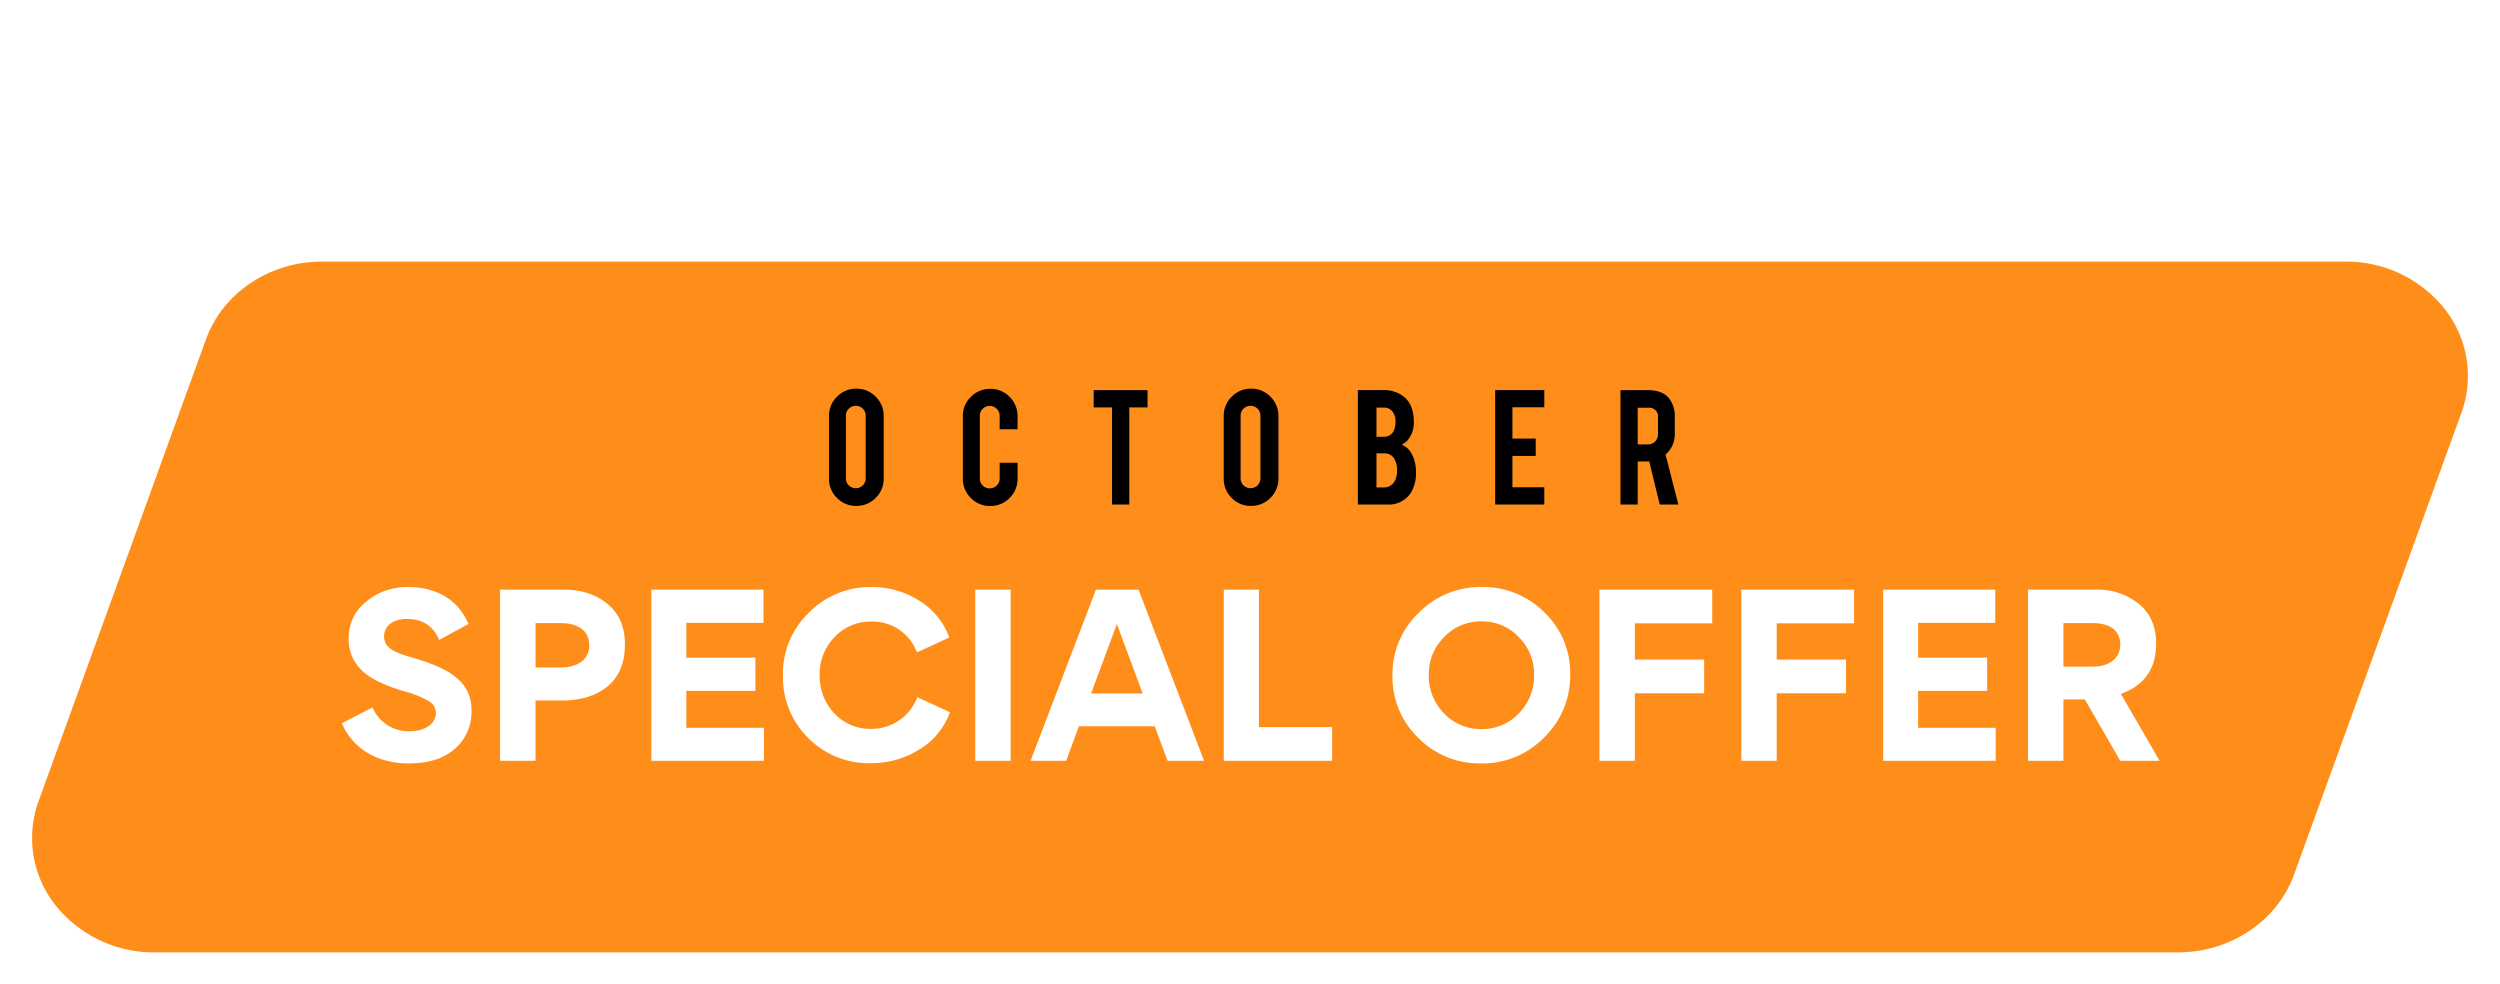 <svg xmlns="http://www.w3.org/2000/svg" xmlns:xlink="http://www.w3.org/1999/xlink" width="701.694" height="276.316" viewBox="0 0 701.694 276.316">
  <defs>
    <filter id="Path_8685" x="0" y="64.426" width="701.694" height="211.89" filterUnits="userSpaceOnUse">
      <feOffset dx="-1" dy="6" input="SourceAlpha"/>
      <feGaussianBlur stdDeviation="3" result="blur"/>
      <feFlood flood-color="#282623" flood-opacity="0.812"/>
      <feComposite operator="in" in2="blur"/>
      <feComposite in="SourceGraphic"/>
    </filter>
  </defs>
  <g id="Group_10850" data-name="Group 10850" transform="translate(14572 -2043.288)">
    <g transform="matrix(1, 0, 0, 1, -14572, 2043.29)" filter="url(#Path_8685)">
      <path id="Path_8685-2" data-name="Path 8685" d="M687.606,188.053h567.881a35.23,35.23,0,0,1,27.958,13.392,30.343,30.343,0,0,1,4.637,29l-47,129.671c-4.727,13.043-17.84,21.822-32.595,21.822H640.611a35.231,35.231,0,0,1-27.958-13.392,30.344,30.344,0,0,1-4.638-29L655.01,209.875c4.728-13.043,17.841-21.822,32.6-21.822Z" transform="translate(-596.2 -120.63)" fill="#ff8d1a"/>
    </g>
    <path id="October" d="M9.509-36.051A7.393,7.393,0,0,1,14.955-33.8,7.427,7.427,0,0,1,17.2-28.363v17.529a7.393,7.393,0,0,1-2.255,5.446A7.427,7.427,0,0,1,9.509-3.145,7.351,7.351,0,0,1,4.076-5.4a7.448,7.448,0,0,1-2.23-5.433V-28.363A7.393,7.393,0,0,1,4.1-33.809,7.4,7.4,0,0,1,9.509-36.051Zm2.64,7.586a2.669,2.669,0,0,0-.807-1.961,2.669,2.669,0,0,0-1.961-.807,2.712,2.712,0,0,0-1.973.807,2.648,2.648,0,0,0-.82,1.961v17.581a2.648,2.648,0,0,0,.82,1.961,2.712,2.712,0,0,0,1.973.807,2.669,2.669,0,0,0,1.961-.807,2.669,2.669,0,0,0,.807-1.961ZM47.105-3.119A7.414,7.414,0,0,1,41.66-5.362a7.384,7.384,0,0,1-2.242-5.42V-28.312a7.393,7.393,0,0,1,2.255-5.446A7.427,7.427,0,0,1,47.105-36a7.351,7.351,0,0,1,5.433,2.255,7.448,7.448,0,0,1,2.23,5.433v3.665H49.745v-3.767a2.69,2.69,0,0,0-.82-1.973,2.69,2.69,0,0,0-1.973-.82,2.648,2.648,0,0,0-1.961.82,2.712,2.712,0,0,0-.807,1.973v17.581a2.669,2.669,0,0,0,.807,1.961,2.669,2.669,0,0,0,1.961.807,2.712,2.712,0,0,0,1.973-.807,2.648,2.648,0,0,0,.82-1.961v-4.434h5.023v4.485a7.351,7.351,0,0,1-2.255,5.433A7.418,7.418,0,0,1,47.105-3.119ZM81.293-30.8H76.142v-4.844h15.12V-30.8H86.137V-3.529H81.293ZM120.3-36.051a7.393,7.393,0,0,1,5.446,2.255,7.427,7.427,0,0,1,2.242,5.433v17.529a7.393,7.393,0,0,1-2.255,5.446A7.427,7.427,0,0,1,120.3-3.145,7.351,7.351,0,0,1,114.866-5.4a7.448,7.448,0,0,1-2.23-5.433V-28.363a7.393,7.393,0,0,1,2.255-5.446A7.4,7.4,0,0,1,120.3-36.051Zm2.64,7.586a2.669,2.669,0,0,0-.807-1.961,2.669,2.669,0,0,0-1.961-.807,2.712,2.712,0,0,0-1.973.807,2.648,2.648,0,0,0-.82,1.961v17.581a2.648,2.648,0,0,0,.82,1.961,2.712,2.712,0,0,0,1.973.807,2.669,2.669,0,0,0,1.961-.807,2.669,2.669,0,0,0,.807-1.961ZM150.283-3.529V-35.667h7.253a9.236,9.236,0,0,1,5.177,1.512,7.036,7.036,0,0,1,2.819,3.972,11.19,11.19,0,0,1,.461,3.409,7.544,7.544,0,0,1-1.717,5.177,4.866,4.866,0,0,1-1.691,1.256,5.628,5.628,0,0,1,2.742,2.435,9.467,9.467,0,0,1,1.1,3.178,12.675,12.675,0,0,1,.179,2.23,10.732,10.732,0,0,1-1.153,5.177,6.911,6.911,0,0,1-2.537,2.665,6.988,6.988,0,0,1-3.665,1.128Zm5.228-4.792h2.025a3.437,3.437,0,0,0,3.409-2.537,5.572,5.572,0,0,0,.333-2,6.088,6.088,0,0,0-1.025-3.921,3.305,3.305,0,0,0-2.717-1.128h-2.025Zm0-14.223h2.025a2.967,2.967,0,0,0,3.024-2.2,6.287,6.287,0,0,0,.282-2.025,4.234,4.234,0,0,0-.974-3.024,3.064,3.064,0,0,0-2.332-.948h-2.025ZM188.828-3.529V-35.667h13.788v4.844h-8.944v8.79h6.535v4.869h-6.535v8.79h8.944v4.844Zm42.8-32.112q4.049,0,5.946,2.23a8.1,8.1,0,0,1,1.666,5.433v4.664a7.5,7.5,0,0,1-2.588,5.766l3.588,14.018h-5.228l-2.947-12.122a3.516,3.516,0,0,1-.436.026h-2.793v12.1h-4.844V-35.641Zm2.9,7.74a2.458,2.458,0,0,0-2.768-2.793h-2.922v10.277h2.922a2.648,2.648,0,0,0,1.961-.82,2.712,2.712,0,0,0,.807-1.973Z" transform="translate(-14341.166 2188.429)"/>
    <path id="Special_Offer" data-name="Special Offer" d="M20.86-34.308c-5.46-1.534-7.729-3.006-7.729-5.889s2.454-4.907,6.38-4.907c4.417,0,7.422,1.963,9.079,5.889l8.22-4.478C34.049-50.318,27.976-54.06,19.94-54.06A17.727,17.727,0,0,0,8.1-49.95,12.873,12.873,0,0,0,3.194-39.583a11.893,11.893,0,0,0,3.681,8.895c2.208,2.208,6.134,4.171,11.716,5.828a27.369,27.369,0,0,1,7.177,2.883,3.684,3.684,0,0,1,1.9,3.313c0,2.944-3.067,5.091-7.3,5.091A11.068,11.068,0,0,1,9.88-20.26L1.292-15.843C4.175-8.912,11.046-4.556,20.063-4.556c5.521,0,9.815-1.35,12.943-4.11A13.682,13.682,0,0,0,37.668-19.4C37.668-27.069,32.332-31.056,20.86-34.308Zm59.871-3.619c0-4.907-1.595-8.711-4.846-11.348q-4.785-4.049-12.33-4.049H45.7V-5.292h9.938V-22.223h7.545c5.275,0,9.508-1.35,12.7-3.987C79.136-28.909,80.731-32.835,80.731-37.927Zm-10,.245c0,4.171-3.558,6.2-7.975,6.2H55.642V-43.938H62.7C67.3-43.938,70.732-42.037,70.732-37.681ZM88.154-53.324V-5.292h31.592v-9.263H97.968V-24.922h19.384v-9.324H97.968V-44h21.654v-9.324Zm36.928,24.046A23.96,23.96,0,0,0,132.2-11.672,23.908,23.908,0,0,0,149.8-4.618a25.5,25.5,0,0,0,13.5-3.8,20.1,20.1,0,0,0,8.649-10.49l-9.14-4.233a13.755,13.755,0,0,1-12.882,8.895A13.791,13.791,0,0,1,139.5-18.6a15.209,15.209,0,0,1-4.11-10.8,14.823,14.823,0,0,1,4.171-10.612,13.846,13.846,0,0,1,10.367-4.355,13.2,13.2,0,0,1,12.759,8.649l9.079-4.171A20.058,20.058,0,0,0,163.3-50.257a24.566,24.566,0,0,0-13.311-3.8,24.022,24.022,0,0,0-17.667,7.238A23.652,23.652,0,0,0,125.082-29.277ZM189-53.324h-9.938V-5.292H189ZM204.582-5.292l3.558-9.692h21.286l3.619,9.692H243.29l-18.4-48.031H212.925L194.584-5.292Zm14.232-38.4,7.238,19.507H211.575Zm30-9.631V-5.292h30.426v-9.447h-20.55V-53.324Zm47.357,24.046a23.652,23.652,0,0,0,7.238,17.544,24.068,24.068,0,0,0,17.605,7.177,24.022,24.022,0,0,0,17.667-7.238,24.035,24.035,0,0,0,7.361-17.728A23.381,23.381,0,0,0,338.8-46.944a24.017,24.017,0,0,0-17.544-7.116,24.258,24.258,0,0,0-17.728,7.238A23.725,23.725,0,0,0,296.167-29.277Zm14.477-10.735a14.135,14.135,0,0,1,10.49-4.417,14.135,14.135,0,0,1,10.49,4.417,14.672,14.672,0,0,1,4.294,10.674A14.912,14.912,0,0,1,331.624-18.6a14.135,14.135,0,0,1-10.49,4.417,14.135,14.135,0,0,1-10.49-4.417,14.912,14.912,0,0,1-4.294-10.735A14.672,14.672,0,0,1,310.644-40.012ZM364.2-33.694V-43.877h21.715v-9.447H354.259V-5.292H364.2V-24.247h19.446v-9.447Zm39.812,0V-43.877h21.715v-9.447H394.071V-5.292h9.938V-24.247h19.446v-9.447Zm29.874-19.63V-5.292h31.592v-9.263H443.7V-24.922h19.384v-9.324H443.7V-44h21.654v-9.324Zm77.6,48.031L500.623-24.063c6.564-2.392,9.876-7.054,9.876-14.048,0-4.846-1.595-8.588-4.846-11.226a18.44,18.44,0,0,0-12.146-3.987H474.553V-5.292h9.938V-22.53H490.5l9.938,17.237ZM484.49-43.938h8.22c4.355,0,7.729,1.779,7.729,6.012,0,4.171-3.5,6.2-7.668,6.2H484.49Z" transform="translate(-14477.329 2262.119)" fill="#fff"/>
    <path id="No_Tricks_Just_Treats" data-name="No Tricks, Just Treats" d="M9.466-46.214l8.3,27.96v-27.96h6.276V-4.573H17.3L8.669-31.238V-4.573H2.393V-46.214Zm30.019-.5a9.579,9.579,0,0,1,7.056,2.922,9.623,9.623,0,0,1,2.906,7.04v22.713a9.579,9.579,0,0,1-2.922,7.056,9.623,9.623,0,0,1-7.04,2.906A9.525,9.525,0,0,1,32.445-7a9.651,9.651,0,0,1-2.889-7.04V-36.75a9.579,9.579,0,0,1,2.922-7.056A9.584,9.584,0,0,1,39.485-46.712Zm3.42,9.829a3.459,3.459,0,0,0-1.046-2.54,3.459,3.459,0,0,0-2.54-1.046,3.514,3.514,0,0,0-2.557,1.046,3.431,3.431,0,0,0-1.063,2.54V-14.1a3.431,3.431,0,0,0,1.063,2.54,3.514,3.514,0,0,0,2.557,1.046,3.459,3.459,0,0,0,2.54-1.046A3.459,3.459,0,0,0,42.9-14.1ZM64.755-39.9H58.08v-6.276H77.672V-39.9H71.031V-4.573H64.755Zm27.86-6.276q5.247,0,7.7,2.889a10.5,10.5,0,0,1,2.158,7.04v6.044a9.723,9.723,0,0,1-3.354,7.472l4.649,18.164H97L93.18-20.28a4.556,4.556,0,0,1-.565.033H89V-4.573H82.72V-46.181Zm3.752,10.028q0-3.62-3.586-3.62H89v13.316h3.786a3.431,3.431,0,0,0,2.54-1.063,3.514,3.514,0,0,0,1.046-2.557Zm19.061,31.58h-6.276V-46.181h6.276Zm15.508.531a9.607,9.607,0,0,1-7.056-2.906,9.568,9.568,0,0,1-2.906-7.023V-36.684A9.579,9.579,0,0,1,123.9-43.74a9.623,9.623,0,0,1,7.04-2.906,9.525,9.525,0,0,1,7.04,2.922,9.651,9.651,0,0,1,2.889,7.04v4.749h-6.509v-4.881a3.486,3.486,0,0,0-1.063-2.557,3.486,3.486,0,0,0-2.557-1.063,3.431,3.431,0,0,0-2.54,1.063,3.514,3.514,0,0,0-1.046,2.557v22.78A3.459,3.459,0,0,0,128.2-11.5a3.459,3.459,0,0,0,2.54,1.046,3.514,3.514,0,0,0,2.557-1.046,3.431,3.431,0,0,0,1.063-2.54v-5.745h6.509v5.811a9.525,9.525,0,0,1-2.922,7.04A9.612,9.612,0,0,1,130.936-4.042Zm21.385-13.681v13.15h-6.309V-46.214h6.309v14.843l7.638-14.843h6.708l-8.6,17.035L168.127-4.573h-7.372L154.18-21.442Zm38.321,2.789A11.7,11.7,0,0,1,188.383-7.5a8.133,8.133,0,0,1-4.317,2.955,11.769,11.769,0,0,1-3.487.465A9.869,9.869,0,0,1,174.47-5.9a10.215,10.215,0,0,1-3.2-4.068,16.413,16.413,0,0,1-1.378-5.894l5.977-.432a9.012,9.012,0,0,0,1.926,5.247,3.219,3.219,0,0,0,2.59,1.162,3.894,3.894,0,0,0,3.287-2.026,5.028,5.028,0,0,0,.631-2.756,7.649,7.649,0,0,0-2.358-5.147l-5.579-5.28a23.811,23.811,0,0,1-4.416-5.413,12.507,12.507,0,0,1-1.395-5.844q0-5.678,3.819-8.6a9.5,9.5,0,0,1,5.844-1.76,10.622,10.622,0,0,1,5.745,1.494,8.632,8.632,0,0,1,3.005,3.254,12.044,12.044,0,0,1,1.378,4.815l-6.01,1.1a7.245,7.245,0,0,0-1.461-3.985,3.068,3.068,0,0,0-2.49-1.029,2.869,2.869,0,0,0-2.623,1.528,5.889,5.889,0,0,0-.731,3.055,9.168,9.168,0,0,0,2.457,5.811,20.763,20.763,0,0,0,2.789,2.657q2.192,1.826,2.889,2.557a21.294,21.294,0,0,1,3.586,4.583,17.561,17.561,0,0,1,.963,1.959A11.409,11.409,0,0,1,190.641-14.934Zm4.317,10.36v-6.243h6.309v6.243L198.976.209H196.32l1.494-4.782ZM223.715-14a9.5,9.5,0,0,1-2.906,7.023,9.624,9.624,0,0,1-7.023,2.872,12.553,12.553,0,0,1-3.885-.5l.9-5.844a10.132,10.132,0,0,0,1.826.2,9.636,9.636,0,0,0,1.328-.033,3.985,3.985,0,0,0,2.574-1.1,3.3,3.3,0,0,0,1.046-2.491V-46.115h6.143Zm15.441,9.9A9.58,9.58,0,0,1,232.117-7,9.541,9.541,0,0,1,229.228-14V-46.181h6.143V-14.07a3.431,3.431,0,0,0,1.063,2.54,3.514,3.514,0,0,0,2.557,1.046,3.458,3.458,0,0,0,2.54-1.046,3.459,3.459,0,0,0,1.046-2.54V-46.181h6.542V-14a9.455,9.455,0,0,1-2.922,7.04A9.709,9.709,0,0,1,239.156-4.108Zm35.9-10.825A11.7,11.7,0,0,1,272.795-7.5a8.133,8.133,0,0,1-4.317,2.955,11.769,11.769,0,0,1-3.487.465,9.869,9.869,0,0,1-6.11-1.826,10.216,10.216,0,0,1-3.2-4.068,16.412,16.412,0,0,1-1.378-5.894l5.977-.432a9.012,9.012,0,0,0,1.926,5.247,3.219,3.219,0,0,0,2.59,1.162,3.894,3.894,0,0,0,3.287-2.026,5.028,5.028,0,0,0,.631-2.756,7.649,7.649,0,0,0-2.358-5.147l-5.579-5.28a23.81,23.81,0,0,1-4.417-5.413,12.507,12.507,0,0,1-1.395-5.844q0-5.678,3.819-8.6a9.5,9.5,0,0,1,5.844-1.76,10.622,10.622,0,0,1,5.745,1.494,8.632,8.632,0,0,1,3.005,3.254,12.044,12.044,0,0,1,1.378,4.815l-6.01,1.1a7.245,7.245,0,0,0-1.461-3.985,3.068,3.068,0,0,0-2.49-1.029,2.869,2.869,0,0,0-2.623,1.528,5.889,5.889,0,0,0-.731,3.055,9.168,9.168,0,0,0,2.457,5.811,20.76,20.76,0,0,0,2.789,2.657q2.192,1.826,2.889,2.557a21.294,21.294,0,0,1,3.586,4.583,17.562,17.562,0,0,1,.963,1.959A11.409,11.409,0,0,1,275.053-14.934ZM286.044-39.9H279.37v-6.276h19.592V-39.9H292.32V-4.573h-6.276Zm28.226,0H307.6v-6.276h19.592V-39.9h-6.641V-4.573H314.27Zm27.86-6.276q5.247,0,7.7,2.889a10.5,10.5,0,0,1,2.158,7.04v6.044a9.723,9.723,0,0,1-3.354,7.472l4.649,18.164h-6.774L342.695-20.28a4.557,4.557,0,0,1-.565.033h-3.62V-4.573h-6.276V-46.181Zm3.752,10.028q0-3.62-3.586-3.62h-3.786v13.316H342.3a3.431,3.431,0,0,0,2.54-1.063,3.514,3.514,0,0,0,1.046-2.557Zm12.785,31.58V-46.214h17.865v6.276H364.943v11.39h8.468v6.309h-8.468v11.39h11.589v6.276Zm30.251-9.564-1.527,9.564h-6.542l7.073-41.608h8.634L403.53-4.573h-6.575l-1.494-9.564Zm3.287-22.514-2.324,16.4h4.649Zm17.4-3.254h-6.675v-6.276h19.592V-39.9h-6.641V-4.573h-6.276Zm37.988,24.971A11.7,11.7,0,0,1,445.337-7.5,8.133,8.133,0,0,1,441.02-4.54a11.769,11.769,0,0,1-3.487.465,9.869,9.869,0,0,1-6.11-1.826,10.215,10.215,0,0,1-3.2-4.068,16.412,16.412,0,0,1-1.378-5.894l5.977-.432a9.012,9.012,0,0,0,1.926,5.247,3.219,3.219,0,0,0,2.59,1.162,3.894,3.894,0,0,0,3.287-2.026,5.028,5.028,0,0,0,.631-2.756,7.649,7.649,0,0,0-2.358-5.147l-5.579-5.28a23.81,23.81,0,0,1-4.417-5.413,12.507,12.507,0,0,1-1.395-5.844q0-5.678,3.819-8.6a9.5,9.5,0,0,1,5.844-1.76,10.622,10.622,0,0,1,5.745,1.494,8.632,8.632,0,0,1,3.005,3.254,12.044,12.044,0,0,1,1.378,4.815l-6.01,1.1a7.245,7.245,0,0,0-1.461-3.985,3.068,3.068,0,0,0-2.491-1.029,2.868,2.868,0,0,0-2.623,1.528,5.889,5.889,0,0,0-.731,3.055,9.168,9.168,0,0,0,2.457,5.811,20.76,20.76,0,0,0,2.789,2.657q2.192,1.826,2.889,2.557a21.3,21.3,0,0,1,3.586,4.583,17.556,17.556,0,0,1,.963,1.959A11.41,11.41,0,0,1,447.595-14.934Z" transform="translate(-14444.961 2090)" fill="#fff"/>
  </g>
</svg>
